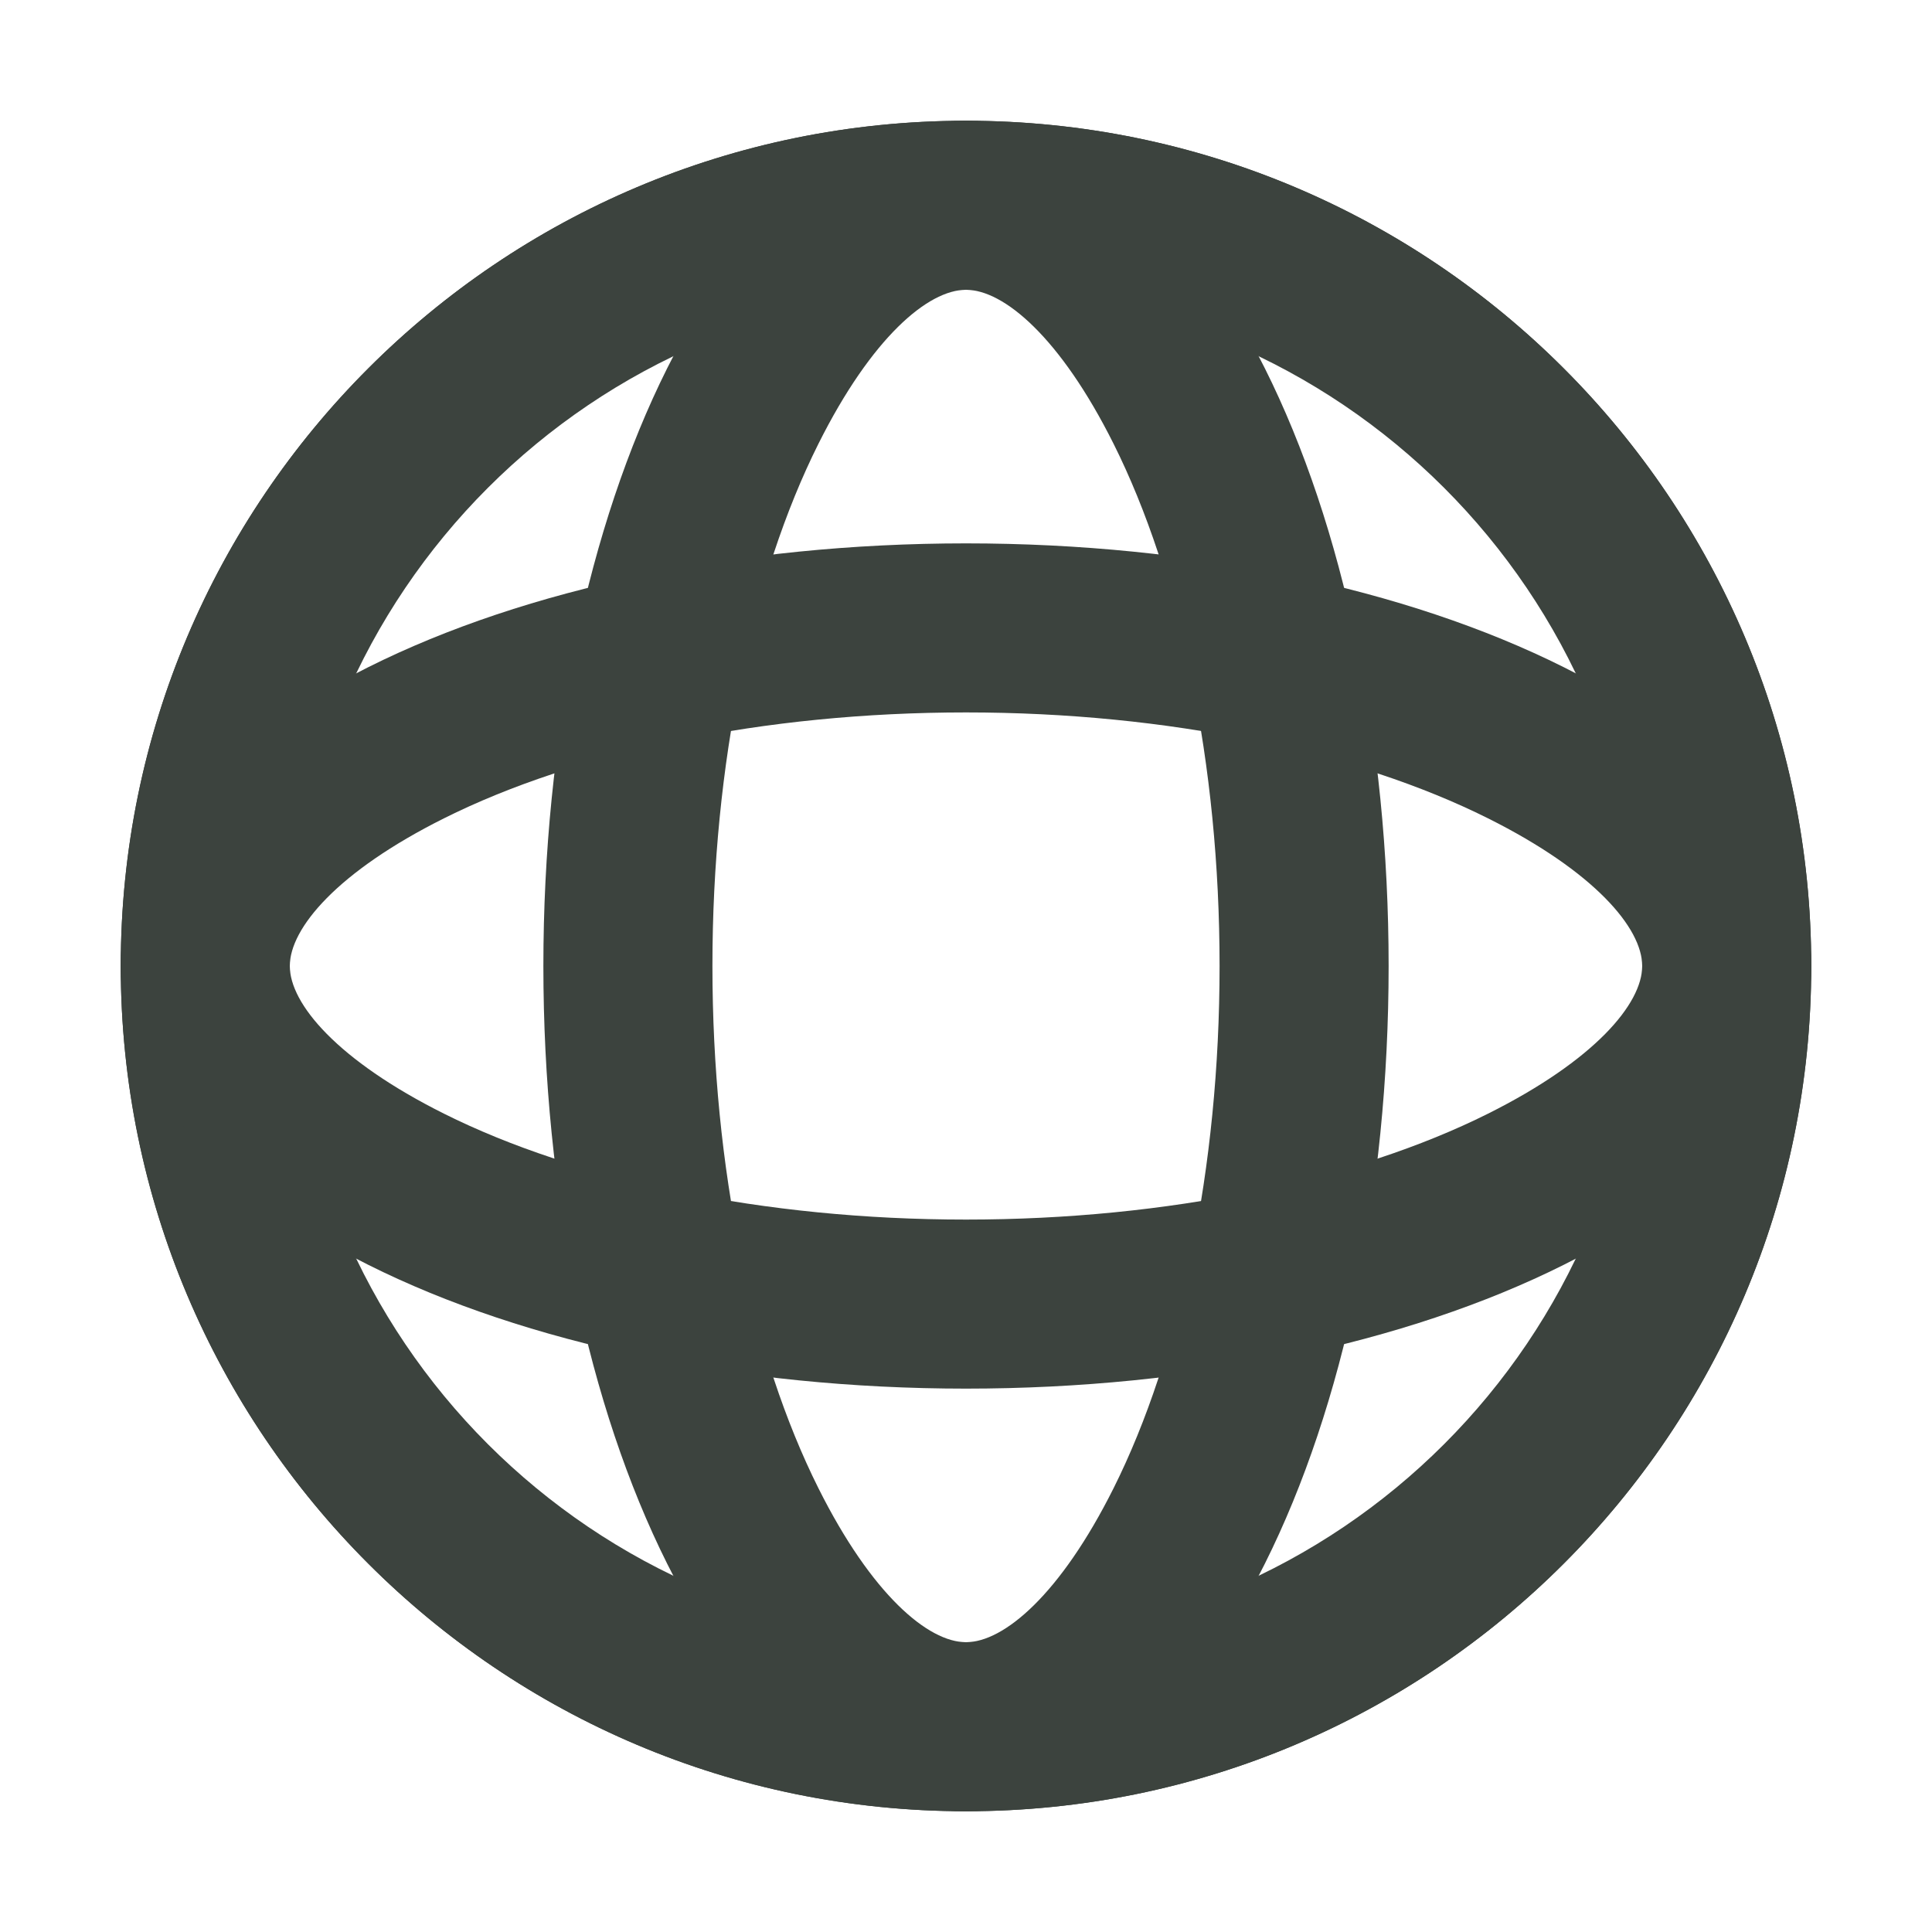 <?xml version="1.0" encoding="UTF-8"?>
<svg width="48px" height="48px" viewBox="0 0 48 48" version="1.1" xmlns="http://www.w3.org/2000/svg" xmlns:xlink="http://www.w3.org/1999/xlink">
    <title>360</title>
    <g id="360" stroke="none" stroke-width="1" fill="none" fill-rule="evenodd">
        <g id="Group" transform="translate(3, 3)" fill="#3C433E" fill-rule="nonzero">
            <path d="M21,0 C32.598,0 42,9.402 42,21 C42,32.598 32.598,42 21,42 C9.402,42 0,32.598 0,21 C0,9.402 9.402,0 21,0 Z M21,2.625 C10.852,2.625 2.625,10.852 2.625,21 C2.625,31.148 10.852,39.375 21,39.375 C31.148,39.375 39.375,31.148 39.375,21 C39.375,10.852 31.148,2.625 21,2.625 Z" id="Oval"></path>
            <path d="M21,0 C32.598,0 42,9.402 42,21 C42,32.598 32.598,42 21,42 C9.402,42 0,32.598 0,21 C0,9.402 9.402,0 21,0 Z M21,4.2 C11.722,4.2 4.2,11.722 4.2,21 C4.2,30.278 11.722,37.8 21,37.8 C30.278,37.8 37.8,30.278 37.8,21 C37.8,11.722 30.278,4.2 21,4.2 Z" id="Oval"></path>
            <path d="M21,10.5 C26.646,10.5 31.937,11.619 35.849,13.575 C39.777,15.539 42,18.188 42,21 C42,23.812 39.777,26.461 35.849,28.425 C31.937,30.381 26.646,31.5 21,31.5 C15.354,31.5 10.063,30.381 6.151,28.425 C2.223,26.461 0,23.812 0,21 C0,18.188 2.224,15.539 6.151,13.575 C10.063,11.619 15.354,10.5 21,10.5 Z M21,14.7 C15.976,14.7 11.326,15.684 8.029,17.332 C5.379,18.657 4.2,20.062 4.2,21 C4.2,21.938 5.379,23.343 8.029,24.668 C11.326,26.316 15.976,27.3 21,27.3 C26.024,27.3 30.674,26.316 33.971,24.668 C36.621,23.343 37.8,21.938 37.8,21 C37.8,20.062 36.621,18.657 33.971,17.332 C30.674,15.684 26.024,14.7 21,14.7 Z" id="Path"></path>
            <path d="M21,0 C23.812,0 26.461,2.223 28.425,6.151 C30.381,10.063 31.5,15.354 31.5,21 C31.5,26.646 30.381,31.937 28.425,35.849 C26.461,39.777 23.812,42 21,42 C18.188,42 15.539,39.777 13.575,35.849 C11.619,31.937 10.5,26.646 10.5,21 C10.5,15.354 11.619,10.063 13.575,6.151 C15.539,2.224 18.188,0 21,0 Z M21,4.2 C20.062,4.2 18.657,5.379 17.332,8.029 C15.684,11.326 14.7,15.976 14.7,21 C14.7,26.024 15.684,30.674 17.332,33.971 C18.657,36.621 20.062,37.8 21,37.8 C21.938,37.8 23.343,36.621 24.668,33.971 C26.316,30.674 27.3,26.024 27.3,21 C27.3,15.976 26.316,11.326 24.668,8.029 C23.343,5.379 21.938,4.2 21,4.2 Z" id="Path"></path>
        </g>
    </g>
</svg>
